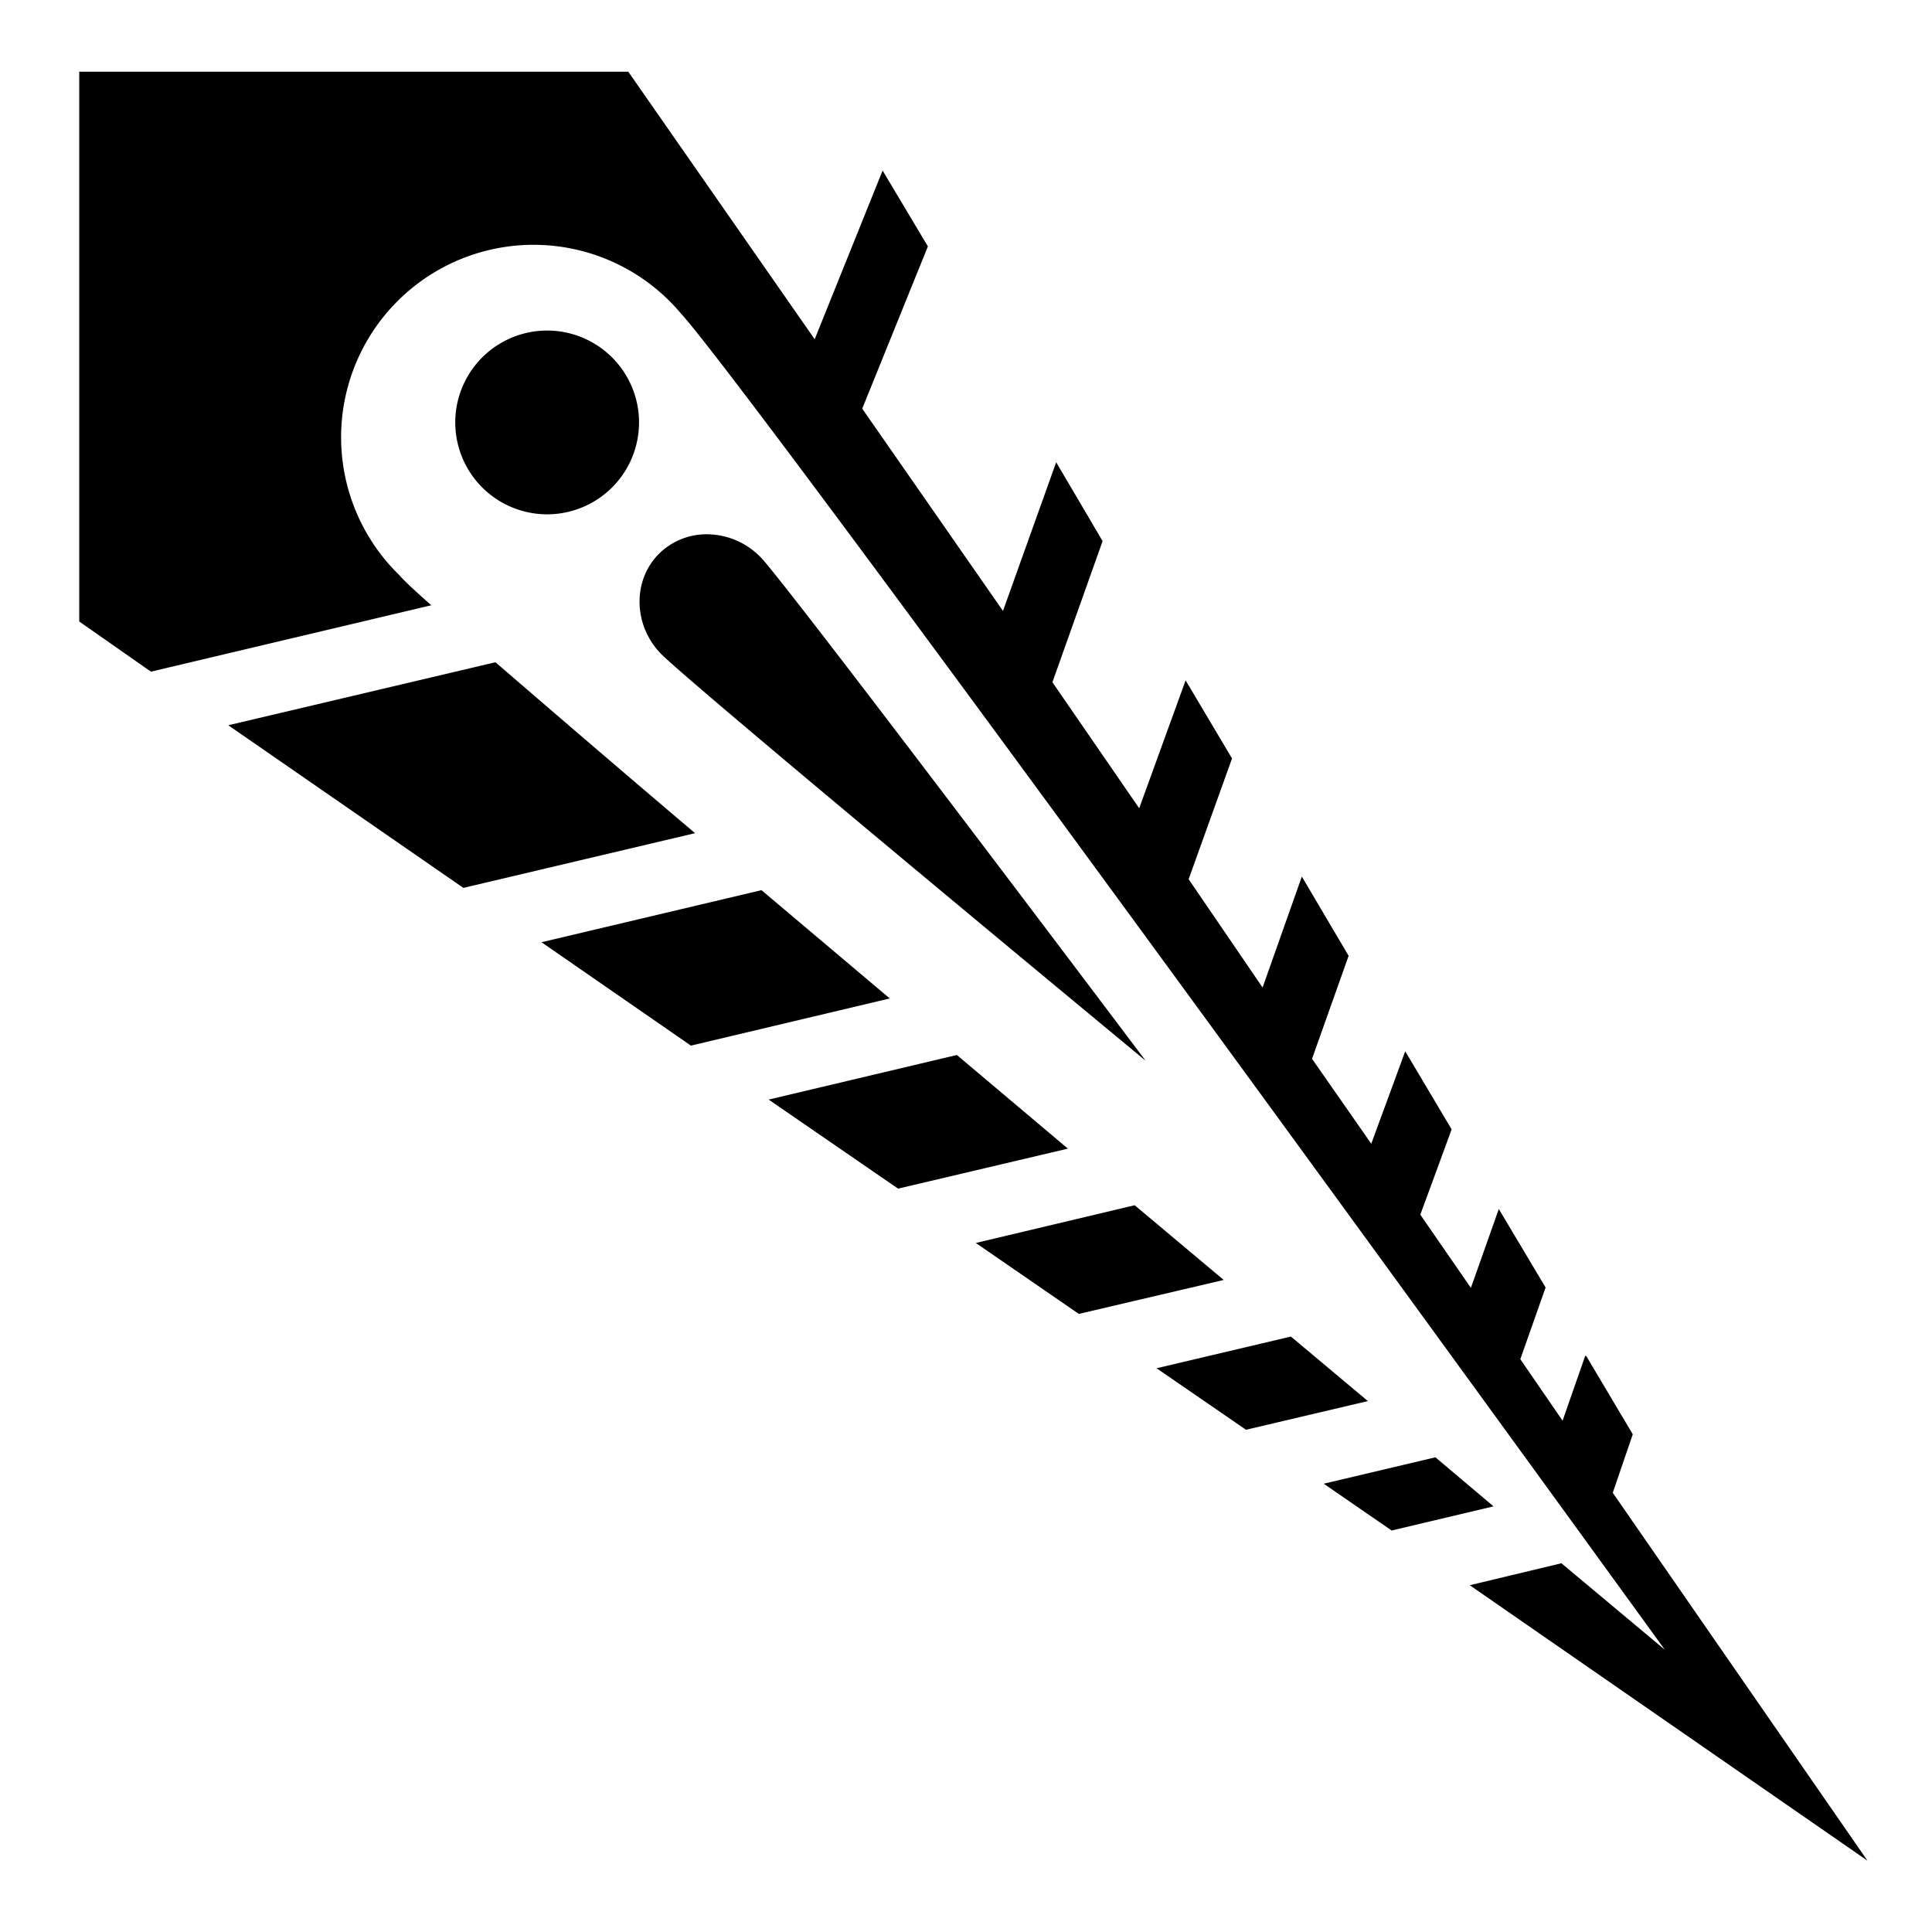 <svg xmlns="http://www.w3.org/2000/svg" viewBox="0 0 512 512" style="height:512px;width:512px"><path d="M0 0h512v512H0z" fill="none"/><path d="M21 19v145.7L40 178l74.3-17.6c-4.2-3.7-7.2-6.5-8.5-8a51 51 0 1 1 74.5-69.5c19.1 20.6 260.9 354.3 260.9 354.3l-27.5-23v.1l-24.2 5.8 105.4 73-67.5-97.5 5.3-15.5-12.3-20.7-.3-.1-6 17.2-11.2-16.3 6.7-19-12.4-20.8-7.4 20.9-13.4-19.4 8.3-22.6-12.3-20.7-9 24.5-15.7-22.5 9.7-27.3-12.4-21-10.4 29.4L315 233l11.5-32-12.3-20.7-12.3 33.9-23-33.4 13.3-37.4-12.3-20.9-14.1 39.4-37.3-53.6 17.4-43-12-20.1-18 44.7L166.5 19H21zm124 68.6a24.3 24.3 0 1 0 0 48.7 24.3 24.3 0 0 0 0-48.7zm41.5 54a18 18 0 0 0-11.5 4.8c-7.4 7-7.3 19 0 26.7 7.5 7.8 128.6 108 128.6 108s-94.4-125.4-101.9-133.3a20 20 0 0 0-15.2-6.2zm-55.2 33.9-70.8 16.7 62.3 43.1 61.4-14.5c-21-17.8-39.1-33.4-52.9-45.3zm70.5 60.4-58.3 13.8 39.6 27.4 52.7-12.5-34-28.7zm51.7 43.7-49.8 11.8L238 315l45-10.6-29.4-24.8zm47.2 39.8-42.1 10 27.3 18.8 38.4-9-23.6-19.8zm41.4 34.8-35.6 8.4 23.7 16.3 32.3-7.6-20.4-17.1zm38.3 32-29.6 7 18 12.4 27-6.4-15.4-13z"/></svg>